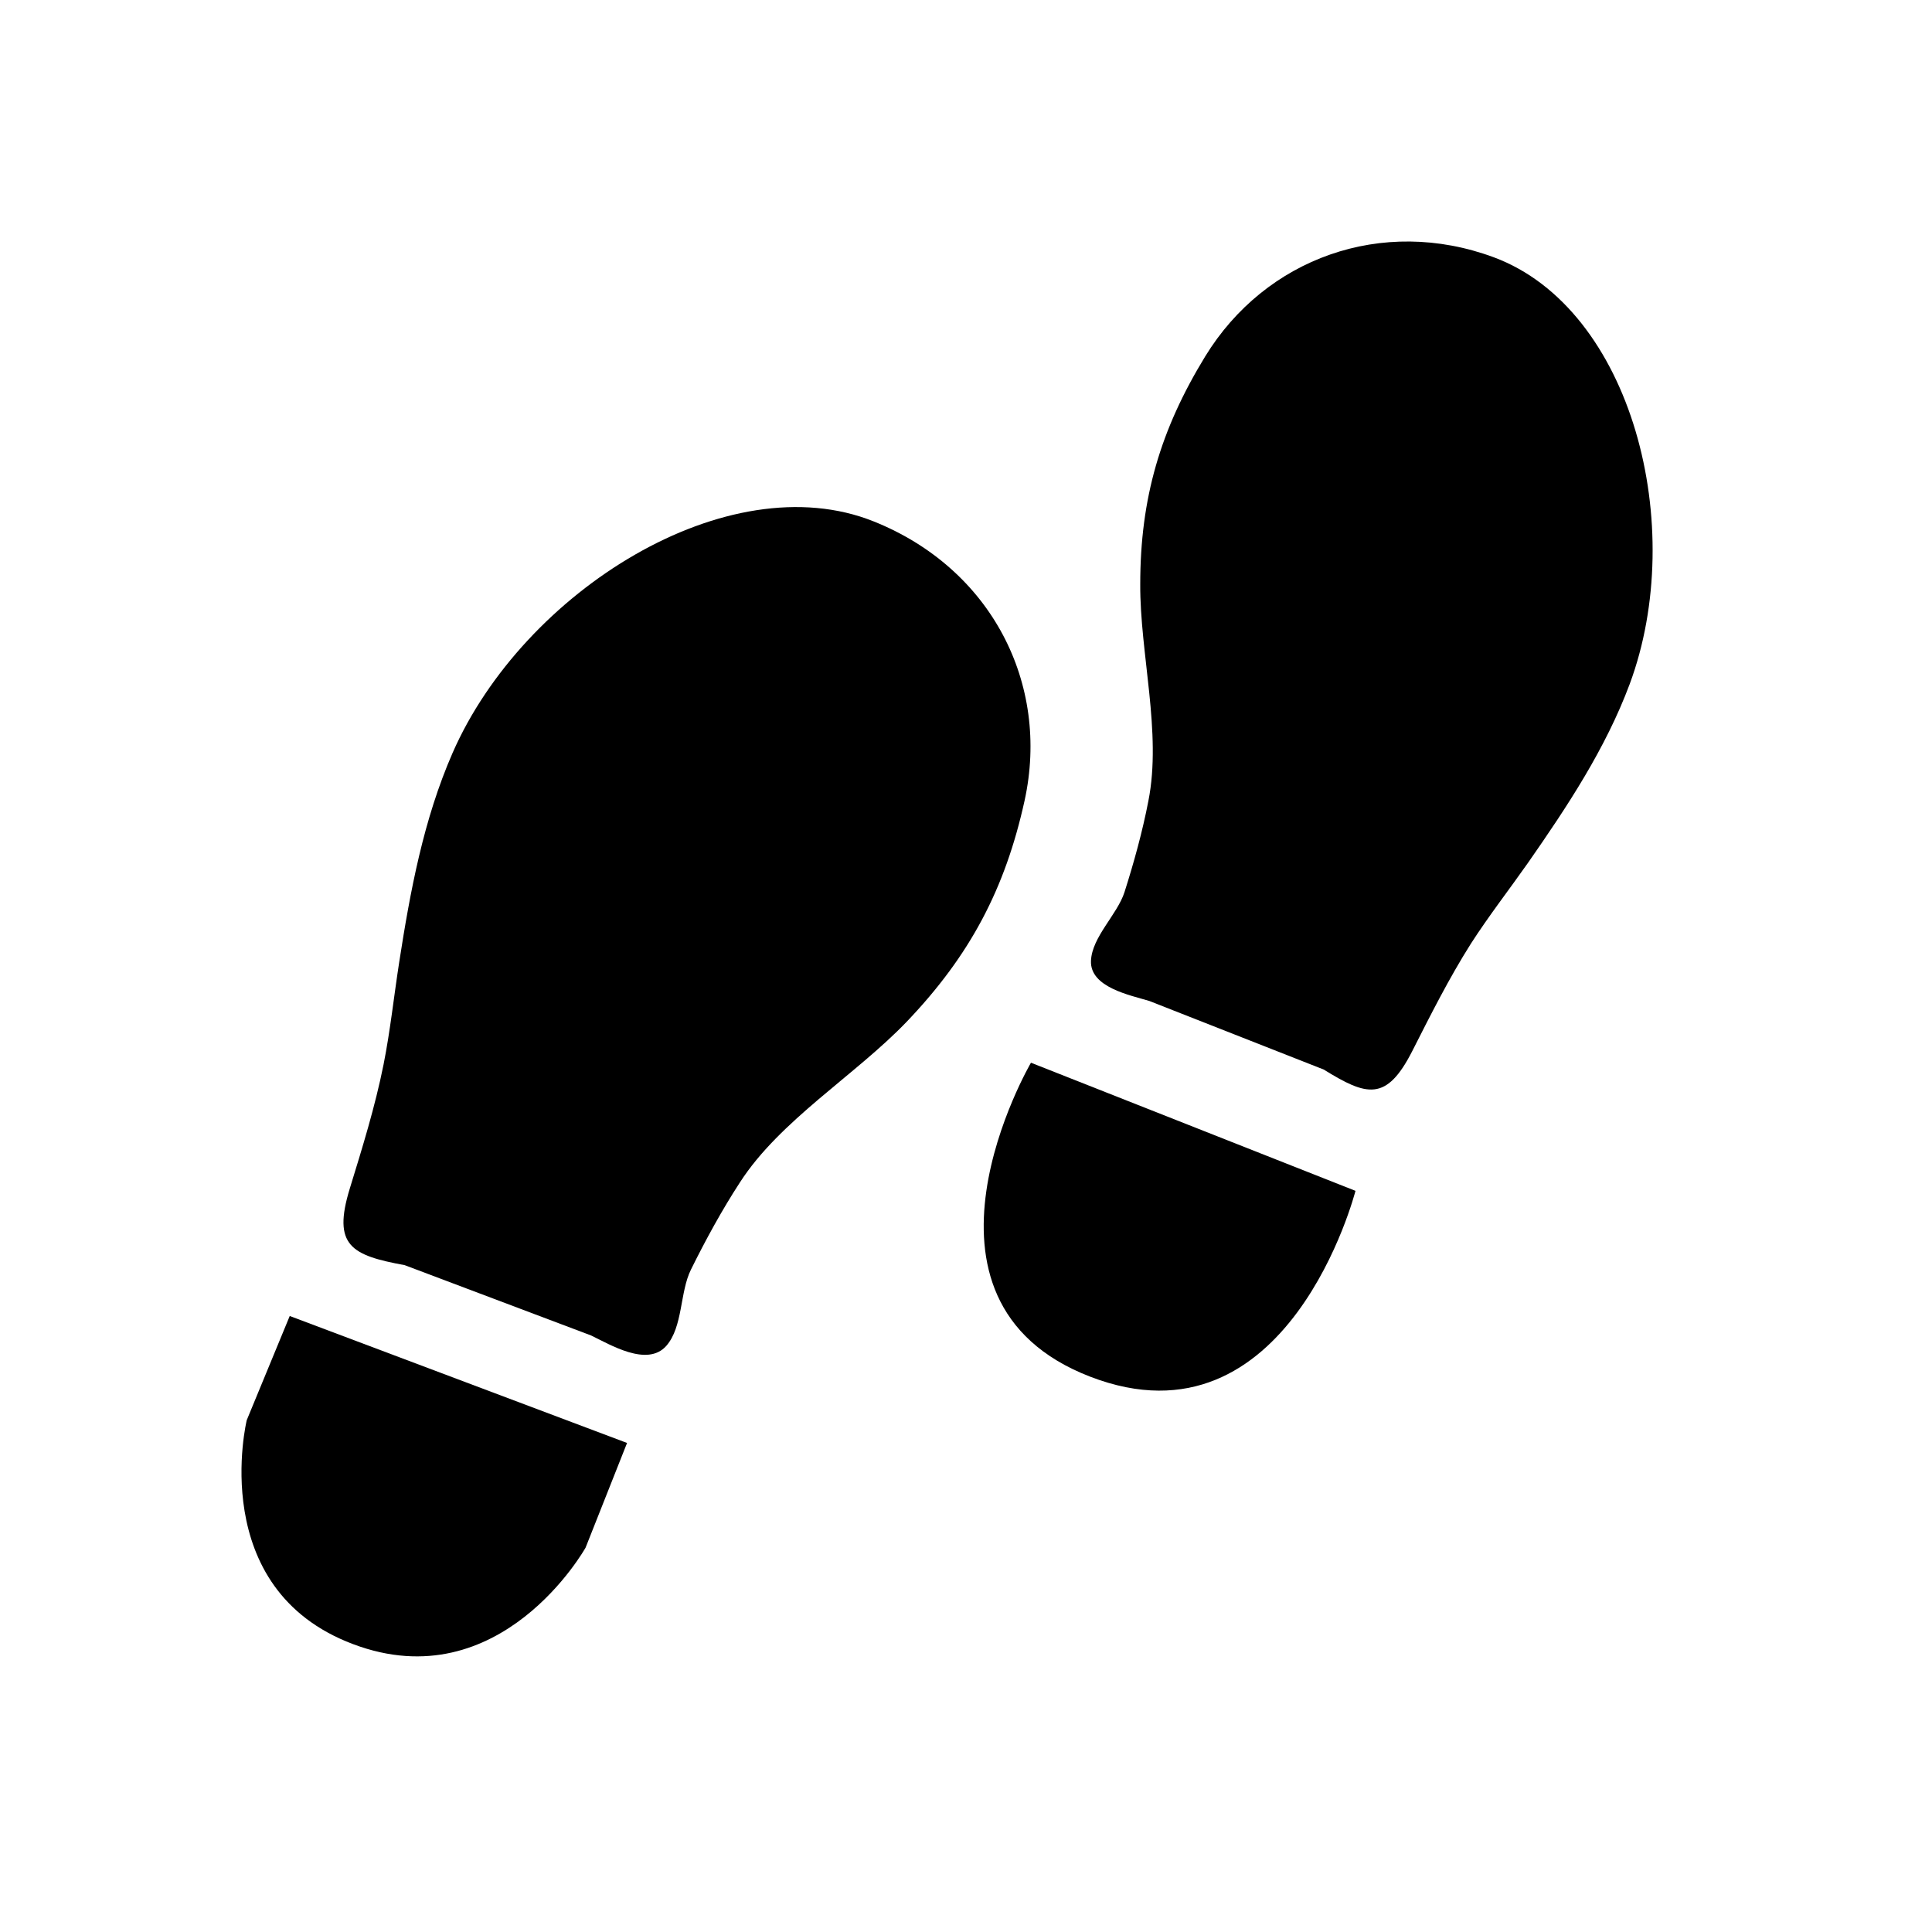 <svg width="32" height="32" viewBox="0 0 32 32" fill="none" xmlns="http://www.w3.org/2000/svg">
<g filter="url(#filter0_d)">
<path fill-rule="evenodd" clip-rule="evenodd" d="M10.386 19.9L4.799 17.797L4.087 19.522C4.087 19.522 3.406 22.313 5.848 23.232C8.292 24.154 9.699 21.634 9.699 21.634L10.386 19.9Z" fill="black"/>
<path fill-rule="evenodd" clip-rule="evenodd" d="M14.473 4.637C12.058 3.668 8.668 5.793 7.496 8.471C7.014 9.574 6.794 10.763 6.612 11.937C6.525 12.497 6.464 13.072 6.353 13.631C6.212 14.333 6.002 15.008 5.793 15.688C5.503 16.634 5.822 16.793 6.703 16.955L9.789 18.119C10.103 18.269 10.718 18.647 11.034 18.294C11.314 17.978 11.258 17.402 11.445 17.027C11.686 16.54 11.956 16.044 12.255 15.585C12.915 14.559 14.168 13.809 15.017 12.924C16.068 11.824 16.649 10.721 16.97 9.262C17.396 7.319 16.415 5.415 14.473 4.637Z" fill="black"/>
<path fill-rule="evenodd" clip-rule="evenodd" d="M17.076 13.602L22.451 15.724C22.451 15.724 21.342 20.066 18.059 18.803C14.777 17.537 17.076 13.602 17.076 13.602Z" fill="black"/>
<path fill-rule="evenodd" clip-rule="evenodd" d="M24.741 0.261C27.036 1.114 27.959 4.728 26.993 7.33C26.594 8.399 25.959 9.358 25.308 10.292C24.996 10.736 24.658 11.171 24.362 11.631C23.999 12.205 23.696 12.809 23.39 13.412C22.962 14.251 22.637 14.155 21.925 13.715L19.036 12.579C18.723 12.484 18.052 12.355 18.07 11.915C18.086 11.518 18.505 11.15 18.625 10.777C18.781 10.287 18.924 9.77 19.021 9.265C19.245 8.136 18.88 6.823 18.886 5.676C18.886 4.251 19.22 3.117 19.962 1.903C20.958 0.277 22.892 -0.423 24.741 0.261Z" fill="black"/>
</g>
<defs>
<filter id="filter0_d" x="0" y="0" width="31.373" height="31.435" filterUnits="userSpaceOnUse" color-interpolation-filters="sRGB">
<feFlood flood-opacity="0" result="BackgroundImageFix"/>
<feColorMatrix in="SourceAlpha" type="matrix" values="0 0 0 0 0 0 0 0 0 0 0 0 0 0 0 0 0 0 127 0"/>
<feOffset dy="4"/>
<feGaussianBlur stdDeviation="2"/>
<feColorMatrix type="matrix" values="0 0 0 0 0 0 0 0 0 0 0 0 0 0 0 0 0 0 0.25 0"/>
<feBlend mode="normal" in2="BackgroundImageFix" result="effect1_dropShadow"/>
<feBlend mode="normal" in="SourceGraphic" in2="effect1_dropShadow" result="shape"/>
</filter>
</defs>
</svg>
